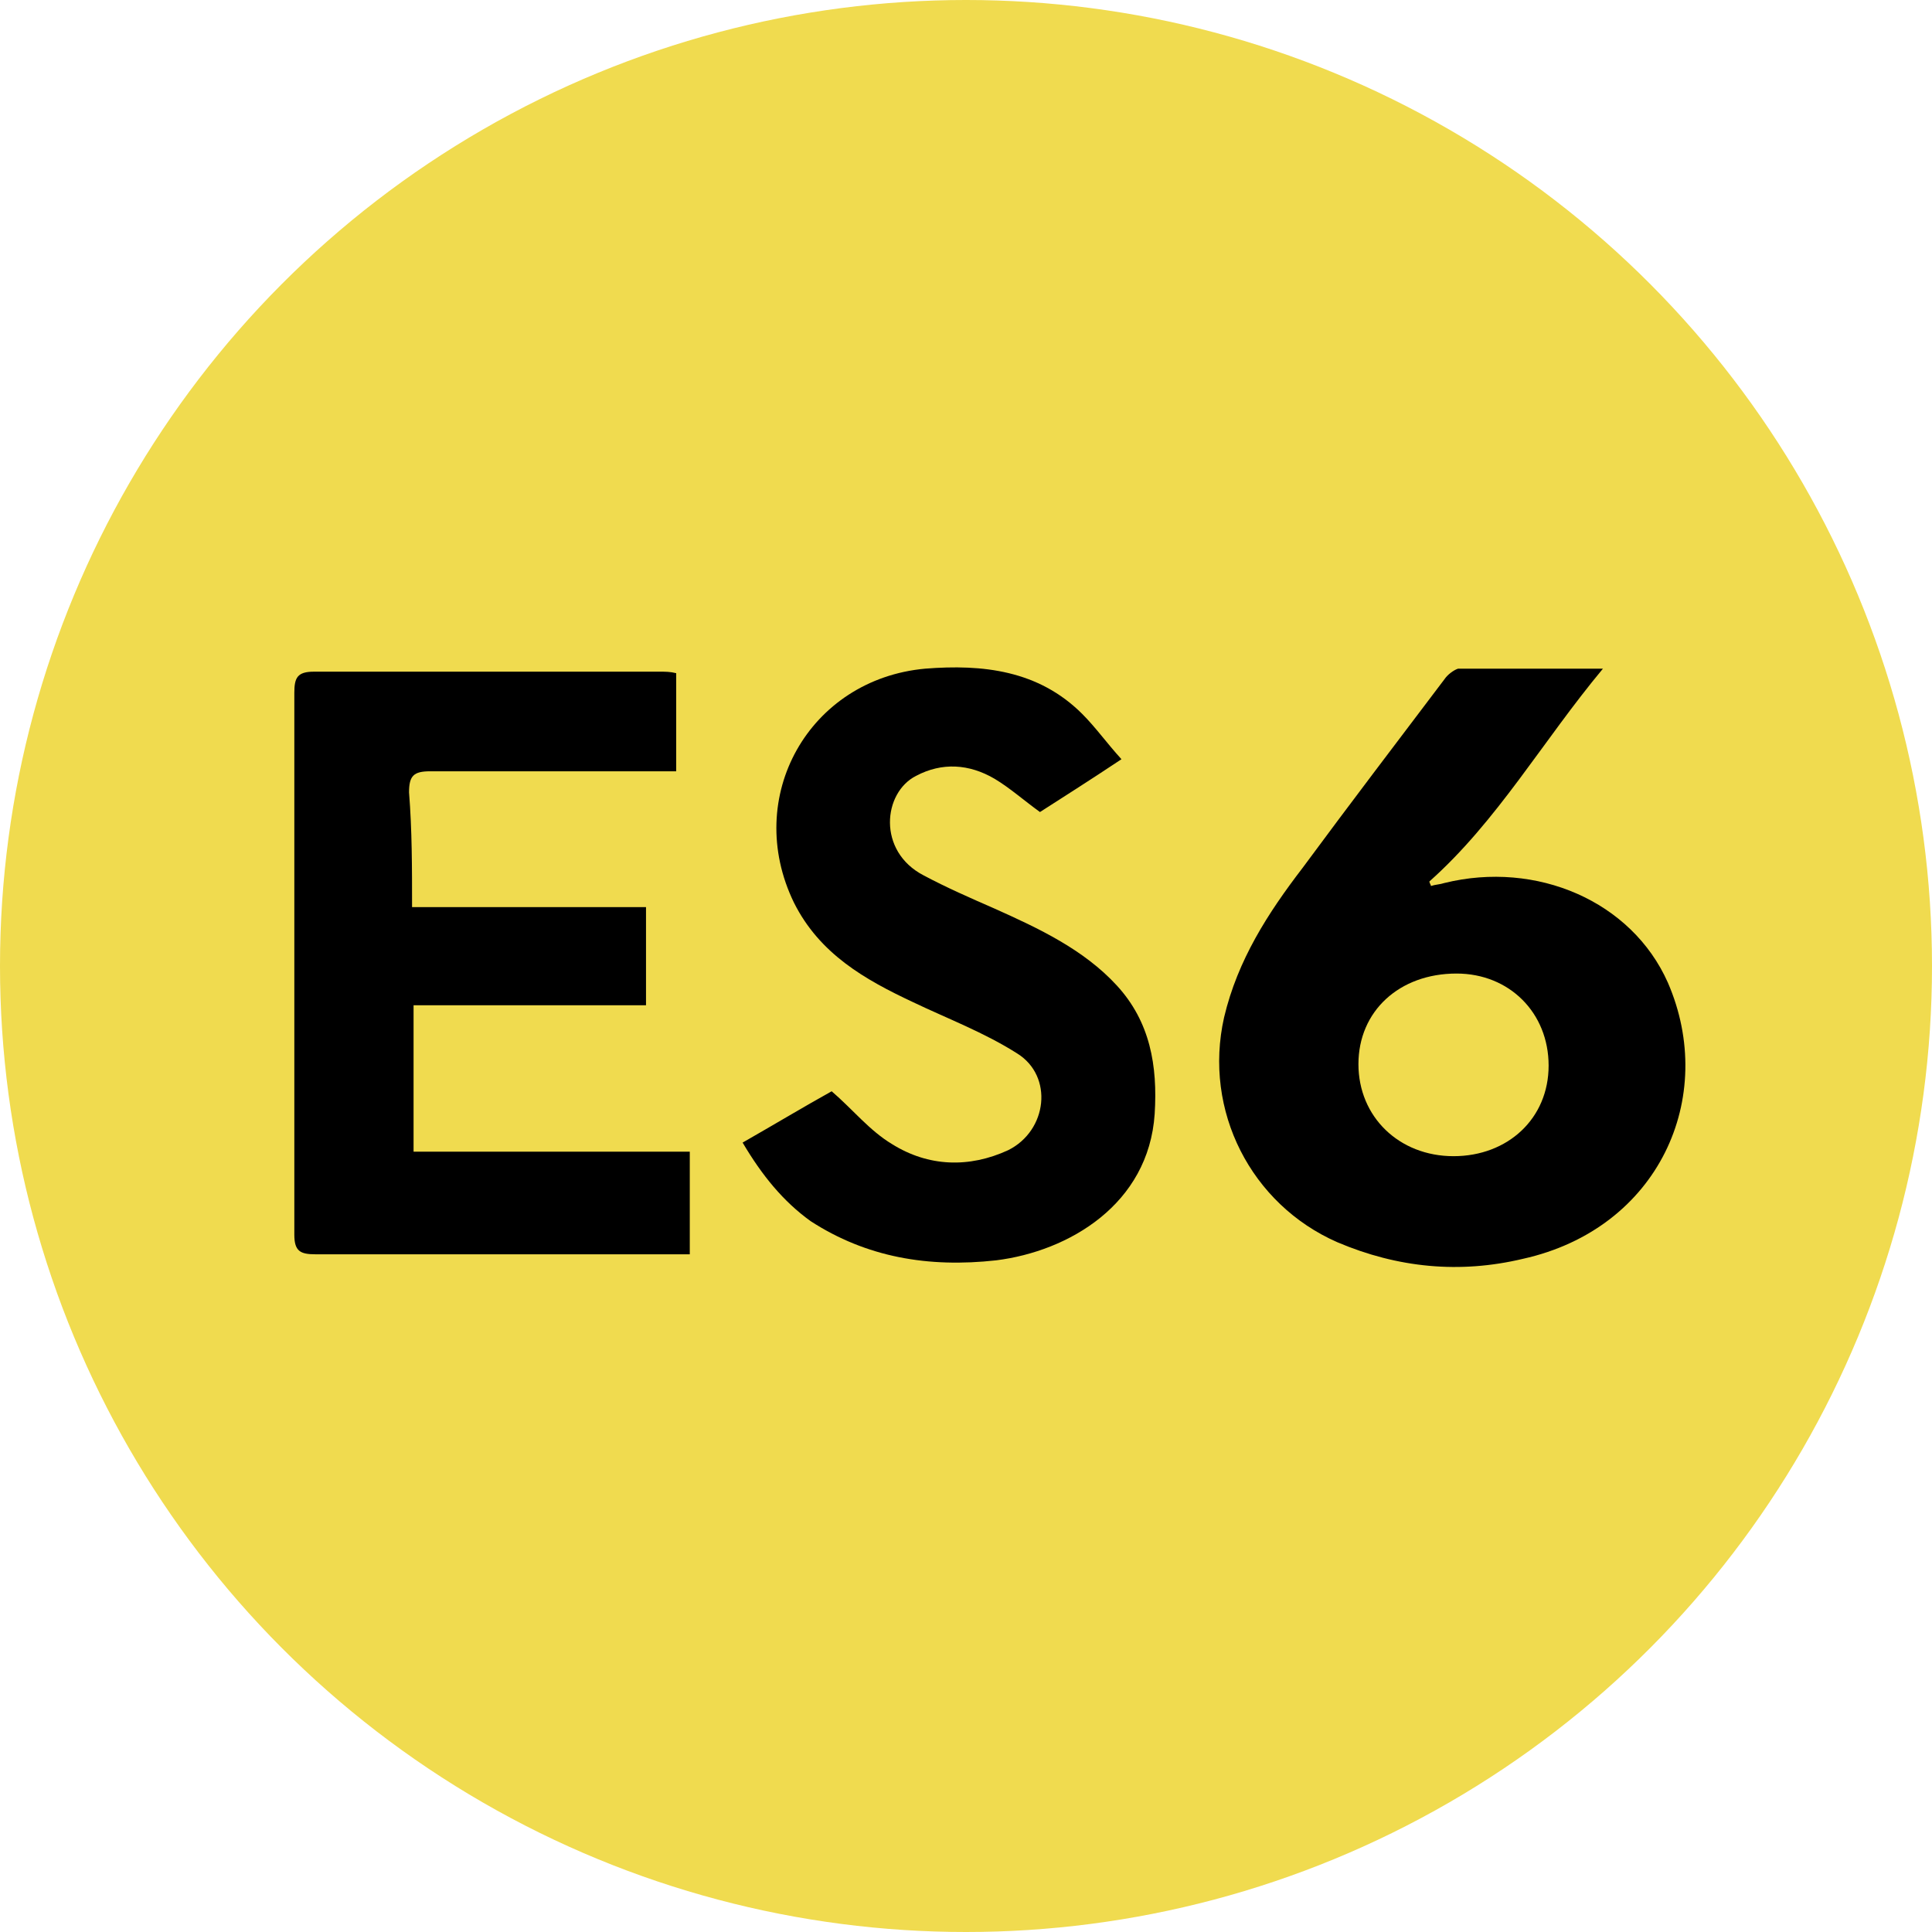 <?xml version="1.0" encoding="utf-8"?>
<!-- Generator: Adobe Illustrator 18.0.0, SVG Export Plug-In . SVG Version: 6.00 Build 0)  -->
<!DOCTYPE svg PUBLIC "-//W3C//DTD SVG 1.1//EN" "http://www.w3.org/Graphics/SVG/1.1/DTD/svg11.dtd">
<svg version="1.1" xmlns="http://www.w3.org/2000/svg" xmlns:xlink="http://www.w3.org/1999/xlink" x="0px" y="0px"
	 viewBox="-297 73 128 128" enable-background="new -297 73 128 128" xml:space="preserve">
<g id="Networks">
	<g id="LinkedIn">
	</g>
	<g id="NPM">
		<g id="Logo">
		</g>
	</g>
	<g id="Email">
	</g>
	<g id="Yeoman">
	</g>
	<g id="Python">
		<g id="pyicon">
		</g>
	</g>
	<g id="JS">
		<g id="JS_1_">
		</g>
		<g>
			<circle fill="#F0DB4F" cx="-233" cy="137" r="64"/>
			<g>
				<path d="M-190.8,117.3c-4,4.8-7,10.1-11.5,14.1c0,0.1,0.1,0.2,0.1,0.3c0.3-0.1,0.6-0.1,0.9-0.2c6.1-1.5,12.4,1.2,14.8,6.6
					c3.3,7.6-0.6,16.3-9.6,18.3c-4.2,1-8.3,0.6-12.3-1.1c-5.7-2.5-8.9-8.7-7.5-14.9c0.9-3.8,2.9-6.9,5.2-9.9
					c3.1-4.2,6.3-8.4,9.4-12.5c0.2-0.3,0.6-0.6,0.9-0.7C-197.2,117.3-194.2,117.3-190.8,117.3z M-194.4,143.6c0-3.5-2.6-6.1-6.1-6.1
					c-3.8,0-6.5,2.5-6.5,6c0,3.5,2.7,6.1,6.3,6.1C-197.1,149.6-194.4,147.1-194.4,143.6z"/>
				<path d="M-269.7,133.1c5.3,0,10.3,0,15.5,0c0,2.2,0,4.3,0,6.5c-5.1,0-10.2,0-15.4,0c0,3.3,0,6.4,0,9.7c6.1,0,12.2,0,18.3,0
					c0,2.3,0,4.5,0,6.8c-0.4,0-0.8,0-1.2,0c-7.9,0-15.7,0-23.6,0c-1,0-1.4-0.2-1.4-1.3c0-12,0-24,0-35.9c0-1,0.2-1.4,1.3-1.4
					c7.6,0,15.3,0,22.9,0c0.4,0,0.7,0,1.1,0.1c0,2.1,0,4.2,0,6.5c-0.5,0-0.9,0-1.4,0c-5,0-10,0-14.9,0c-1.1,0-1.4,0.3-1.4,1.4
					C-269.7,128-269.7,130.5-269.7,133.1z"/>
				<path d="M-247.8,148.7c2.1-1.2,4.1-2.4,5.9-3.4c1.4,1.2,2.5,2.6,4,3.5c2.4,1.5,5.1,1.6,7.7,0.4c2.6-1.3,3-4.9,0.6-6.4
					c-2.2-1.4-4.6-2.3-6.9-3.4c-3.2-1.5-6.2-3.2-7.9-6.6c-3.4-7,1-14.8,8.7-15.5c3.8-0.3,7.5,0.1,10.4,3c0.9,0.9,1.6,1.9,2.6,3
					c-2.1,1.4-4,2.6-5.4,3.5c-1.1-0.8-2-1.6-3-2.2c-1.7-1-3.5-1.1-5.2-0.2c-2.2,1.1-2.6,5,0.5,6.6c1.5,0.8,3.1,1.5,4.7,2.2
					c2.9,1.3,5.9,2.7,8.1,5.1c2.2,2.4,2.7,5.3,2.5,8.5c-0.4,6-5.7,9.1-10.5,9.7c-4.5,0.5-8.6-0.2-12.3-2.6
					C-245.1,152.6-246.5,150.9-247.8,148.7z"/>
			</g>
		</g>
	</g>
	<g id="HTML_1_">
	</g>
	<g id="CSS">
	</g>
	<g id="analytics">
	</g>
	<g id="Gulp">
	</g>
	<g id="Grunt">
	</g>
	<g id="ux">
	</g>
	<g id="Photoshop">
	</g>
	<g id="Illustrator">
	</g>
	<g id="React">
	</g>
</g>
<g id="GUIDE">
</g>
</svg>
